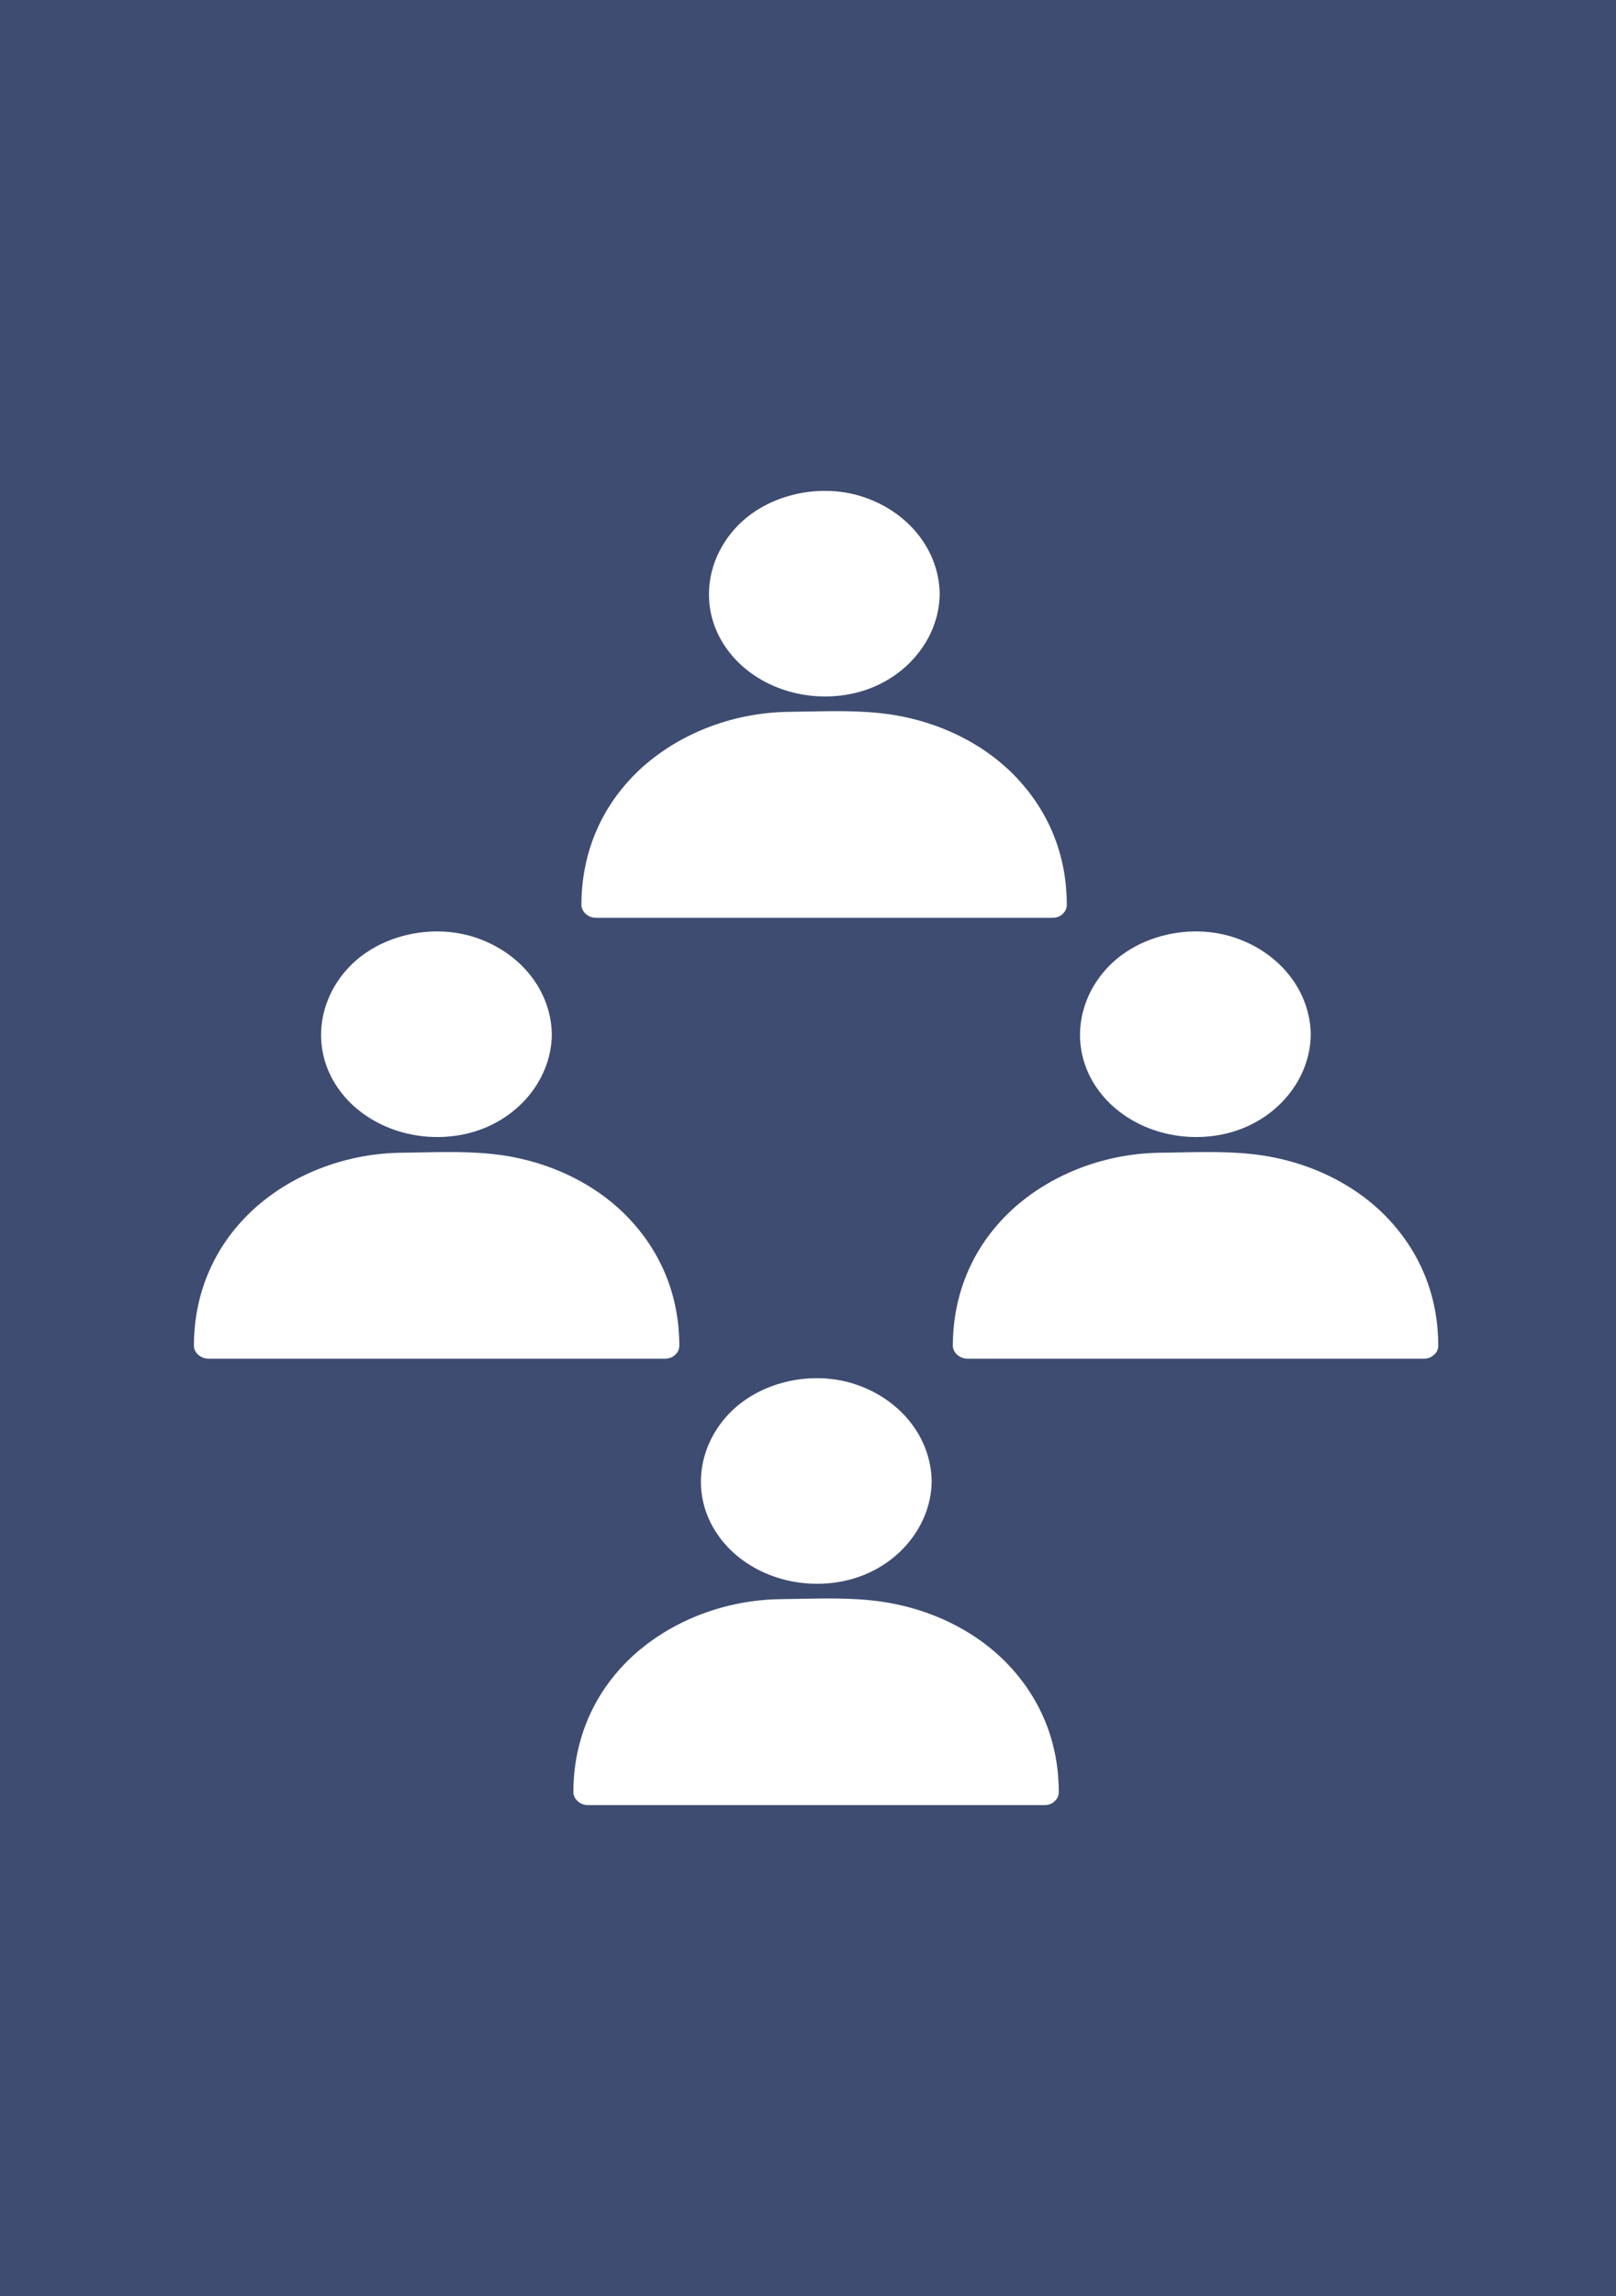 <svg width="100" height="142" viewBox="0 0 100 142" fill="none" xmlns="http://www.w3.org/2000/svg">
<rect width="100" height="142" fill="#3E4C71"/>
<path d="M57.224 36.72C57.224 39.799 54.421 42.275 50.986 42.275C47.551 42.275 44.748 39.779 44.748 36.72C44.748 33.662 47.551 31.166 50.986 31.166C54.421 31.166 57.224 33.641 57.224 36.72Z" fill="white"/>
<path d="M56.342 36.72C56.32 38.672 54.964 40.483 52.884 41.168C50.76 41.852 48.364 41.309 46.895 39.779C45.449 38.27 45.268 36.036 46.398 34.326C47.528 32.615 49.811 31.669 52.026 32.052C54.512 32.494 56.297 34.426 56.342 36.72C56.365 37.747 58.173 37.747 58.15 36.72C58.105 34.044 56.252 31.689 53.449 30.744C50.692 29.818 47.392 30.603 45.517 32.655C43.618 34.728 43.302 37.686 44.884 40.001C46.443 42.295 49.472 43.462 52.432 42.959C55.755 42.395 58.128 39.699 58.15 36.72C58.15 35.674 56.342 35.674 56.342 36.72Z" fill="white"/>
<path d="M65.111 55.959H36.883V55.617C36.883 49.66 42.307 44.83 48.997 44.83H53.02C59.71 44.83 65.134 49.66 65.134 55.617L65.111 55.959Z" fill="white"/>
<path d="M65.111 55.154H36.883C37.177 55.415 37.493 55.697 37.787 55.959C37.787 53.463 38.601 51.069 40.477 49.137C42.375 47.185 45.065 45.897 47.957 45.675C49.63 45.555 51.325 45.635 52.997 45.635C55.868 45.655 58.67 46.621 60.749 48.412C63.077 50.425 64.207 53.101 64.207 55.959C64.207 56.985 66.015 56.985 66.015 55.959C66.015 53.061 65.021 50.344 62.919 48.111C60.794 45.857 57.721 44.448 54.466 44.106C52.613 43.905 50.692 44.005 48.816 44.025C45.471 44.066 42.239 45.273 39.844 47.366C37.245 49.66 35.979 52.719 35.979 55.959C35.979 56.401 36.409 56.764 36.883 56.764H65.111C66.287 56.764 66.287 55.154 65.111 55.154Z" fill="white"/>
<path d="M33.245 63.767C33.245 66.846 30.442 69.321 27.007 69.321C23.572 69.321 20.769 66.826 20.769 63.767C20.769 60.708 23.572 58.213 27.007 58.213C30.442 58.213 33.245 60.708 33.245 63.767Z" fill="white"/>
<path d="M32.34 63.968C32.318 65.92 30.962 67.731 28.883 68.415C26.758 69.1 24.363 68.556 22.893 67.027C21.447 65.518 21.266 63.284 22.396 61.573C23.526 59.863 25.809 58.917 28.024 59.299C30.532 59.762 32.318 61.694 32.34 63.968C32.363 64.994 34.171 64.994 34.148 63.968C34.103 61.292 32.25 58.937 29.448 57.991C26.69 57.066 23.391 57.85 21.515 59.903C19.616 61.976 19.3 64.934 20.882 67.248C22.441 69.542 25.47 70.71 28.431 70.206C31.753 69.643 34.126 66.946 34.148 63.968C34.171 62.922 32.363 62.922 32.34 63.968Z" fill="white"/>
<path d="M41.132 83.227H12.904V82.884C12.904 76.928 18.328 72.098 25.018 72.098H29.041C35.731 72.098 41.155 76.928 41.155 82.884L41.132 83.227Z" fill="white"/>
<path d="M41.132 82.422H12.904C13.198 82.683 13.514 82.965 13.808 83.227C13.808 80.731 14.622 78.336 16.497 76.405C18.396 74.453 21.085 73.165 23.978 72.943C25.651 72.823 27.346 72.903 29.018 72.903C31.889 72.923 34.691 73.889 36.77 75.68C39.098 77.692 40.228 80.369 40.228 83.227C40.228 84.253 42.036 84.253 42.036 83.227C42.036 80.329 41.042 77.612 38.94 75.378C36.815 73.124 33.742 71.716 30.487 71.374C28.634 71.172 26.713 71.273 24.837 71.293C21.492 71.333 18.26 72.541 15.865 74.634C13.266 76.928 12 79.987 12 83.227C12 83.669 12.429 84.031 12.904 84.031H41.132C42.307 84.031 42.307 82.422 41.132 82.422Z" fill="white"/>
<path d="M80.208 63.767C80.208 66.846 77.406 69.321 73.971 69.321C70.535 69.321 67.733 66.826 67.733 63.767C67.733 60.708 70.535 58.213 73.971 58.213C77.406 58.213 80.208 60.708 80.208 63.767Z" fill="white"/>
<path d="M79.304 63.968C79.282 65.92 77.926 67.731 75.847 68.415C73.722 69.1 71.326 68.556 69.857 67.027C68.411 65.518 68.23 63.284 69.36 61.573C70.49 59.863 72.773 58.917 74.988 59.299C77.496 59.762 79.259 61.694 79.304 63.968C79.327 64.994 81.135 64.994 81.112 63.968C81.067 61.292 79.214 58.937 76.412 57.991C73.654 57.066 70.355 57.85 68.479 59.903C66.58 61.976 66.264 64.934 67.846 67.248C69.405 69.542 72.434 70.71 75.394 70.206C78.717 69.643 81.09 66.946 81.112 63.968C81.135 62.922 79.327 62.922 79.304 63.968Z" fill="white"/>
<path d="M88.096 83.227H59.868V82.884C59.868 76.928 65.292 72.098 71.982 72.098H76.005C82.695 72.098 88.119 76.928 88.119 82.884L88.096 83.227Z" fill="white"/>
<path d="M88.096 82.422H59.868C60.162 82.683 60.478 82.965 60.772 83.227C60.772 80.731 61.586 78.336 63.461 76.405C65.36 74.453 68.049 73.165 70.942 72.943C72.615 72.823 74.31 72.903 75.982 72.903C78.852 72.923 81.655 73.889 83.734 75.68C86.062 77.692 87.192 80.369 87.192 83.227C87.192 84.253 89 84.253 89 83.227C89 80.329 88.006 77.612 85.904 75.378C83.779 73.124 80.706 71.716 77.451 71.374C75.598 71.172 73.677 71.273 71.801 71.293C68.456 71.333 65.224 72.541 62.829 74.634C60.23 76.928 58.964 79.987 58.964 83.227C58.964 83.669 59.393 84.031 59.868 84.031H88.096C89.249 84.031 89.249 82.422 88.096 82.422Z" fill="white"/>
<path d="M56.726 91.598C56.726 94.677 53.924 97.152 50.489 97.152C47.053 97.152 44.251 94.657 44.251 91.598C44.251 88.539 47.053 86.044 50.489 86.044C53.924 86.044 56.726 88.519 56.726 91.598Z" fill="white"/>
<path d="M55.845 91.598C55.822 93.55 54.466 95.361 52.387 96.045C50.263 96.73 47.867 96.186 46.398 94.657C44.952 93.148 44.771 90.914 45.901 89.203C47.031 87.493 49.313 86.547 51.528 86.929C54.014 87.372 55.8 89.304 55.845 91.598C55.868 92.624 57.676 92.624 57.653 91.598C57.608 88.922 55.755 86.567 52.952 85.621C50.195 84.696 46.895 85.48 45.019 87.533C43.121 89.606 42.804 92.564 44.387 94.878C45.946 97.172 48.974 98.34 51.935 97.836C55.257 97.273 57.63 94.576 57.653 91.598C57.653 90.552 55.845 90.552 55.845 91.598Z" fill="white"/>
<path d="M64.614 110.836H36.386V110.494C36.386 104.538 41.81 99.708 48.5 99.708H52.523C59.212 99.708 64.637 104.538 64.637 110.494L64.614 110.836Z" fill="white"/>
<path d="M64.614 110.031H36.386C36.68 110.293 36.996 110.575 37.29 110.836C37.29 108.341 38.104 105.946 39.98 104.014C41.878 102.062 44.567 100.775 47.46 100.553C49.133 100.432 50.828 100.513 52.5 100.513C55.37 100.533 58.173 101.499 60.252 103.29C62.58 105.302 63.71 107.979 63.71 110.836C63.71 111.863 65.518 111.863 65.518 110.836C65.518 107.939 64.524 105.222 62.422 102.988C60.297 100.734 57.224 99.326 53.969 98.984C52.116 98.782 50.195 98.883 48.319 98.903C44.974 98.943 41.742 100.151 39.347 102.244C36.748 104.538 35.482 107.596 35.482 110.836C35.482 111.279 35.911 111.641 36.386 111.641H64.614C65.789 111.641 65.789 110.031 64.614 110.031Z" fill="white"/>
</svg>

